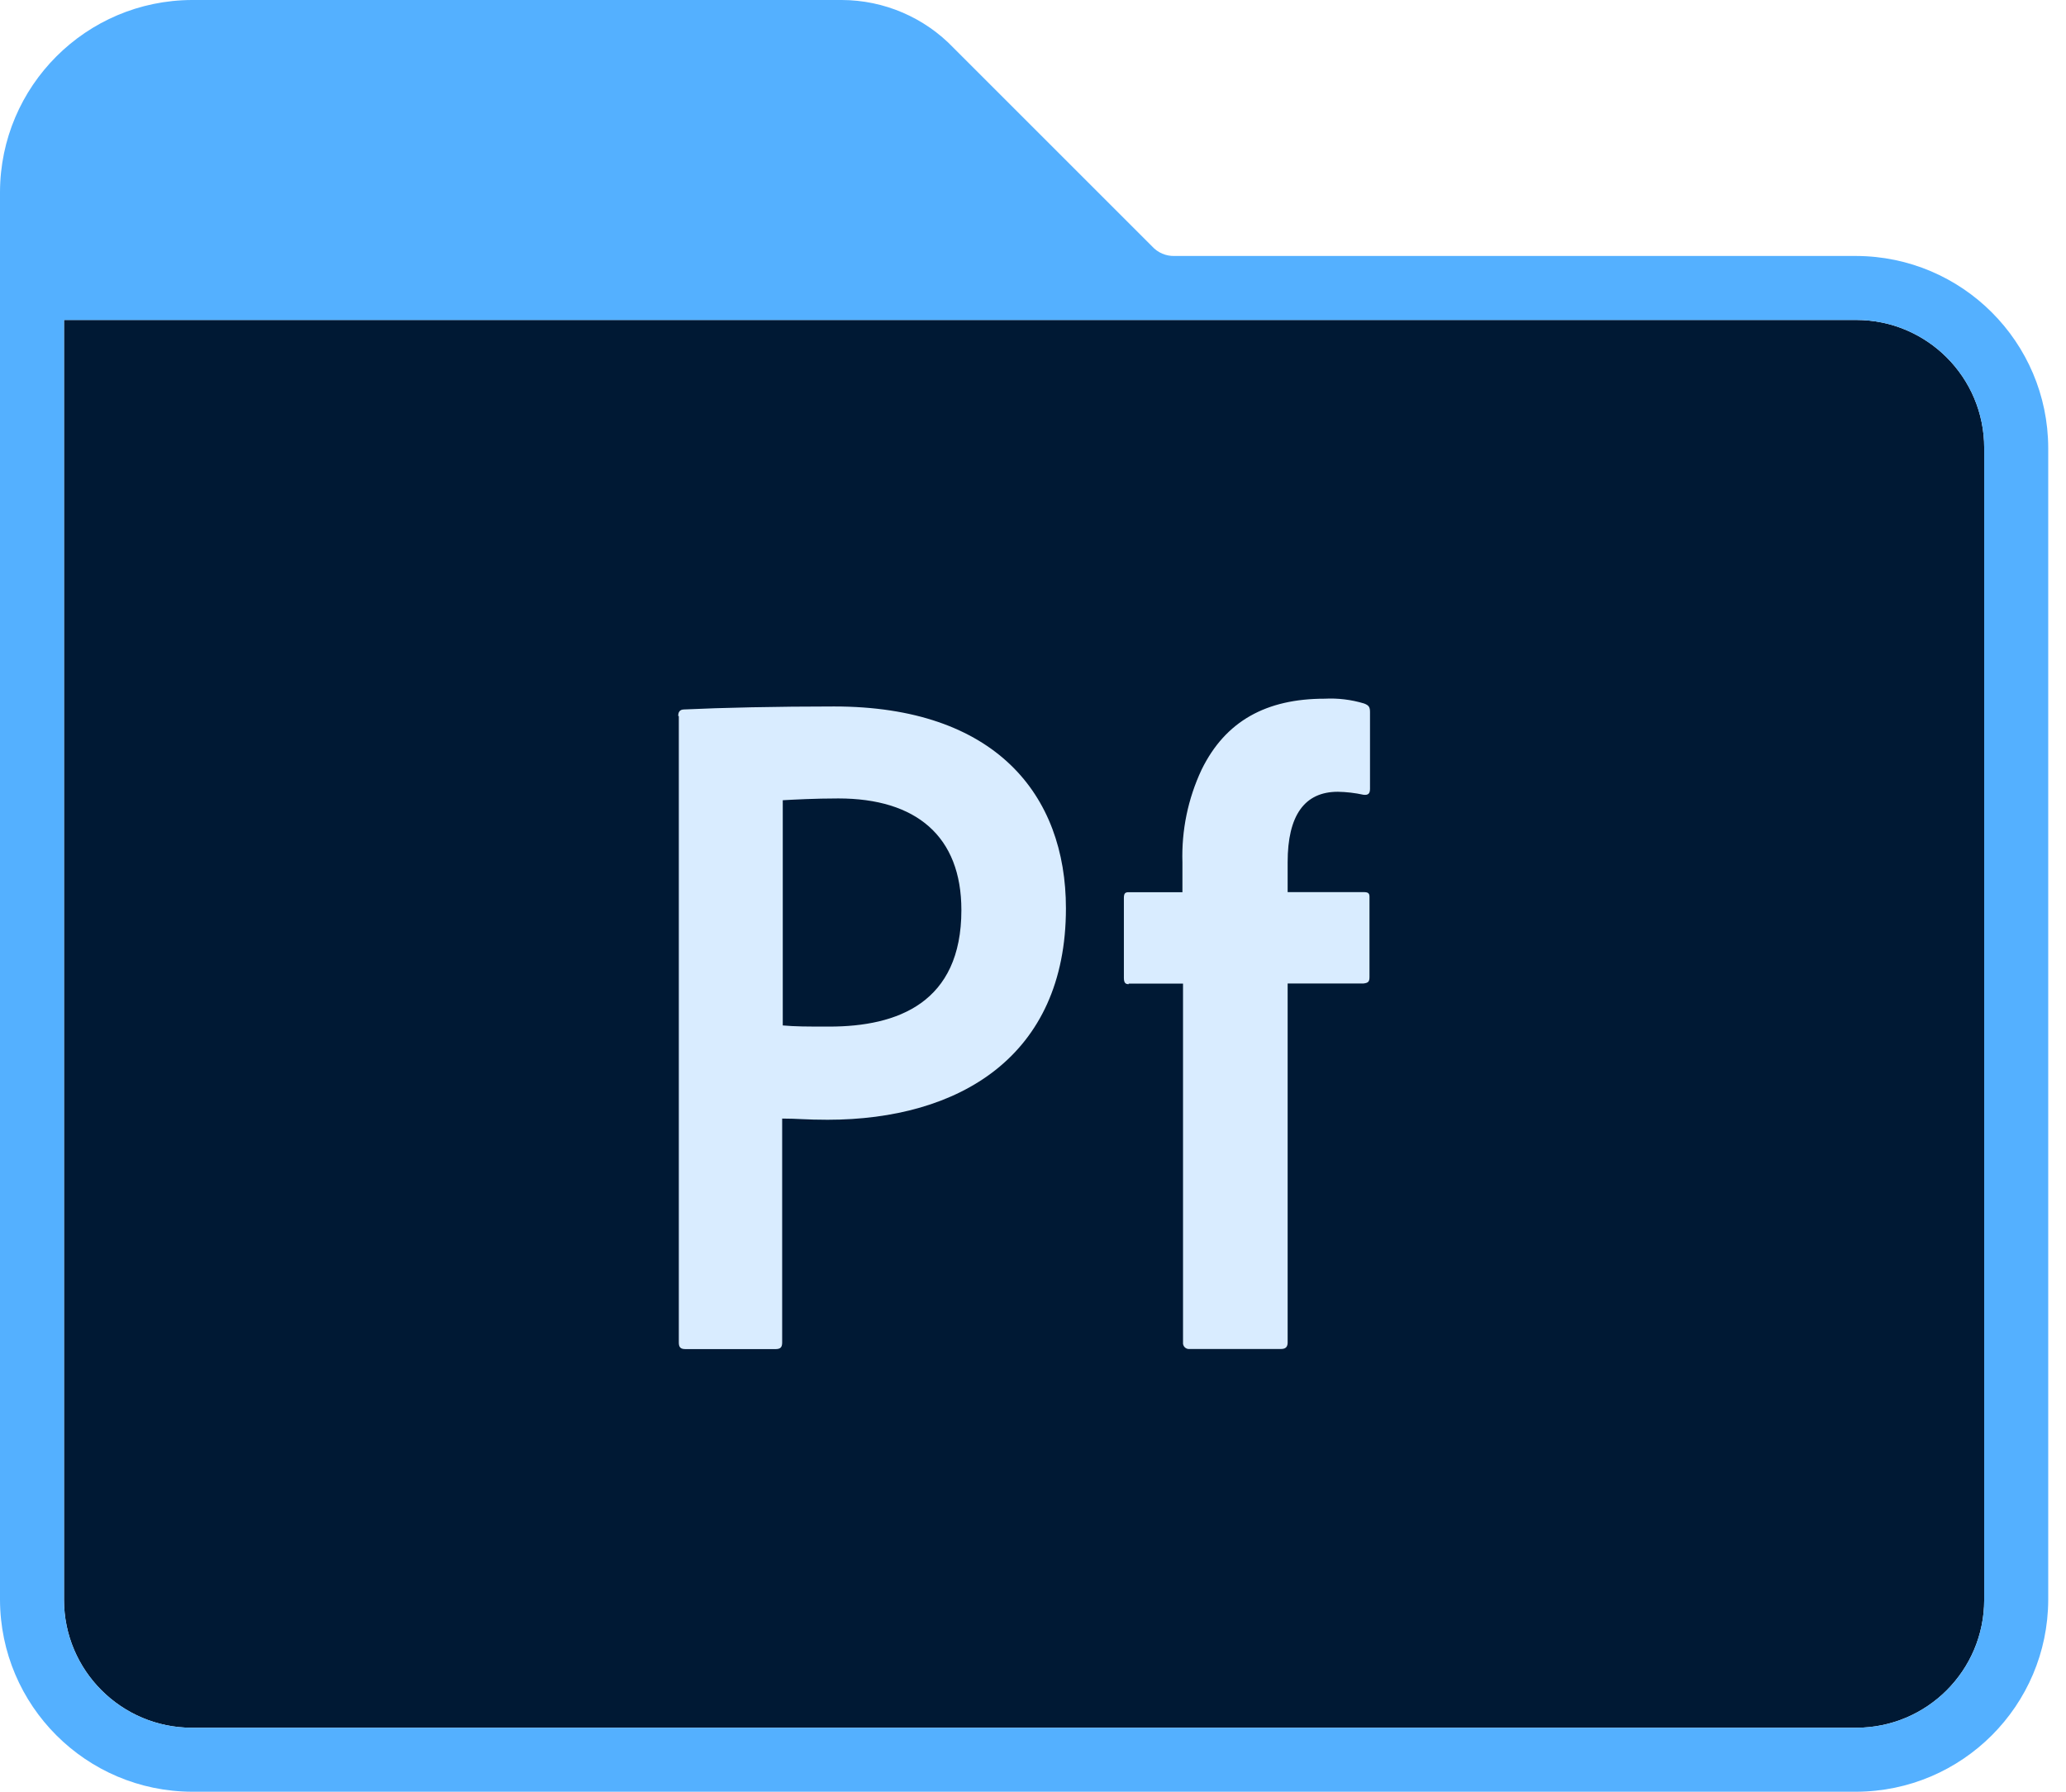 <svg xmlns="http://www.w3.org/2000/svg" width="83" height="72" viewBox="0 0 83 72">
  <g fill="none">
    <path fill="#001934" d="M79.714,18 C79.714,15.16 77.412,12.857 74.571,12.857 L2.571,12.857 L2.571,64.286 C2.571,67.126 4.874,69.429 7.714,69.429 L74.571,69.429 C77.412,69.429 79.714,67.126 79.714,64.286 L79.714,18 Z"/>
    <path fill="#54B0FF" d="M74.571,10.286 L47.187,10.286 C46.845,10.296 46.516,10.156 46.286,9.902 L38.314,1.93 C37.14,0.701 35.516,0.004 33.816,0 L7.714,0 C3.459,0.013 0.013,3.459 0,7.714 L0,64.286 C0.013,68.541 3.459,71.987 7.714,72 L74.571,72 C78.826,71.987 82.273,68.541 82.286,64.286 L82.286,18 C82.273,13.745 78.826,10.299 74.571,10.286 Z M79.714,64.286 C79.714,67.126 77.412,69.429 74.571,69.429 L7.714,69.429 C4.874,69.429 2.571,67.126 2.571,64.286 L2.571,12.857 L74.571,12.857 C77.412,12.857 79.714,15.16 79.714,18 L79.714,64.286 Z"/>
    <path fill="#D9ECFF" d="M27.247 28.773C27.247 28.629 27.295 28.509 27.487 28.509 28.999 28.437 31.207 28.389 33.511 28.389 39.991 28.389 42.823 31.941 42.823 36.501 42.823 42.453 38.527 44.997 33.247 44.997 32.359 44.997 32.047 44.949 31.423 44.949L31.423 53.949C31.423 54.141 31.351 54.213 31.159 54.213L27.535 54.213C27.343 54.213 27.271 54.141 27.271 53.949L27.271 28.773 27.247 28.773zM31.423 41.205C31.975 41.253 32.383 41.253 33.319 41.253 36.062 41.253 38.623 40.293 38.623 36.573 38.623 33.597 36.799 32.085 33.679 32.085 32.743 32.085 31.855 32.133 31.447 32.157L31.447 41.205 31.423 41.205zM45.343 39.549C45.199 39.549 45.151 39.477 45.151 39.285L45.151 36.093C45.151 35.901 45.199 35.853 45.343 35.853L47.503 35.853 47.503 34.653C47.463 33.369 47.726 32.095 48.271 30.933 49.231 28.965 50.887 28.077 53.215 28.077 53.75 28.049 54.286 28.114 54.799 28.269 54.991 28.341 55.039 28.413 55.039 28.611L55.039 31.697C55.039 31.889 54.967 31.961 54.775 31.937 54.437 31.863 54.092 31.823 53.746 31.817 52.402 31.817 51.73 32.777 51.73 34.649L51.73 35.849 54.778 35.849C54.97 35.849 55.018 35.897 55.018 36.041L55.018 39.257C55.018 39.449 54.97 39.497 54.778 39.521L51.73 39.521 51.73 53.945C51.73 54.089 51.682 54.209 51.466 54.209L47.791 54.209C47.719 54.217 47.647 54.191 47.596 54.14 47.545 54.089 47.519 54.017 47.527 53.945L47.527 39.525 45.343 39.525 45.343 39.549z"/>
  </g>
</svg>
